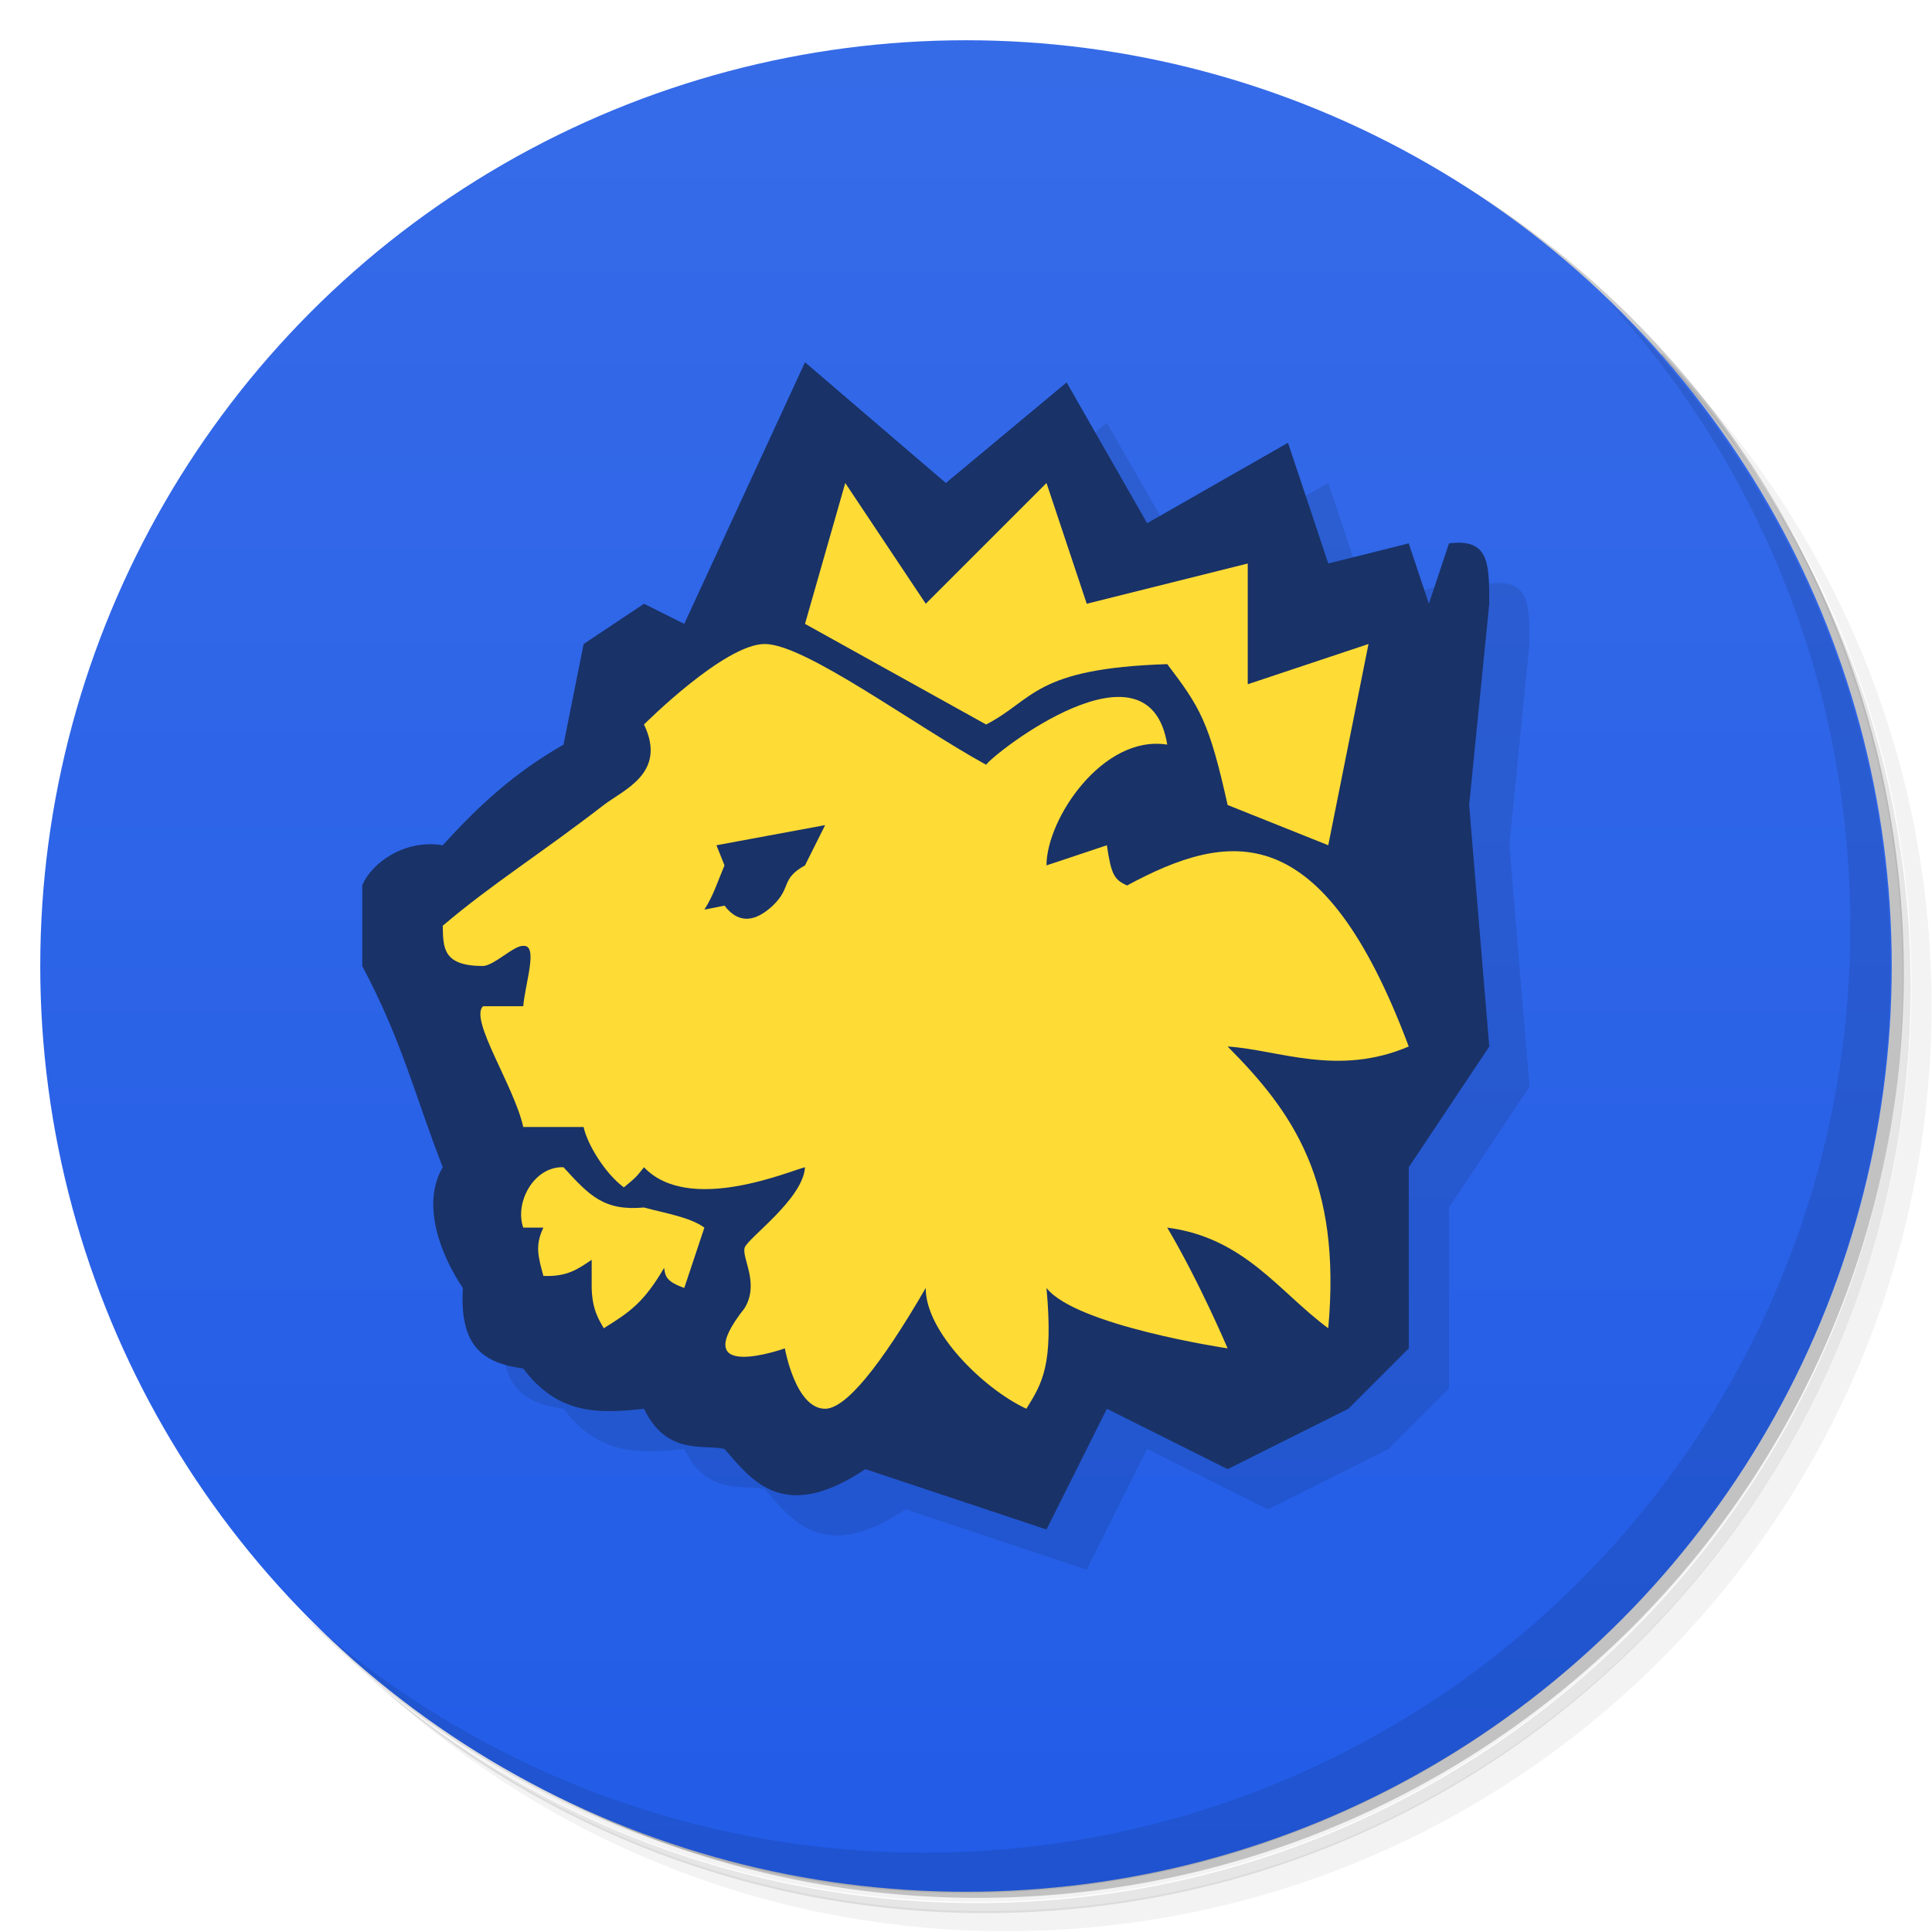 <svg version="1.1" viewBox="0 0 48 48" xmlns="http://www.w3.org/2000/svg">
 <defs>
  <linearGradient id="bg" x2="0" y1="1" y2="47" gradientUnits="userSpaceOnUse">
   <stop style="stop-color:#366be8" offset="0"/>
   <stop style="stop-color:#225ce7" offset="1"/>
  </linearGradient>
 </defs>
 <path d="m36.3 5c5.86 4.06 9.69 10.8 9.69 18.5 0 12.4-10.1 22.5-22.5 22.5-7.67 0-14.4-3.83-18.5-9.69 1.04 1.82 2.31 3.5 3.78 4.97 4.08 3.71 9.51 5.97 15.5 5.97 12.7 0 23-10.3 23-23 0-5.95-2.26-11.4-5.97-15.5-1.47-1.48-3.15-2.74-4.97-3.78zm4.97 3.78c3.85 4.11 6.22 9.64 6.22 15.7 0 12.7-10.3 23-23 23-6.08 0-11.6-2.36-15.7-6.22 4.16 4.14 9.88 6.72 16.2 6.72 12.7 0 23-10.3 23-23 0-6.34-2.58-12.1-6.72-16.2z" style="opacity:.05"/>
 <path d="m41.3 8.78c3.71 4.08 5.97 9.51 5.97 15.5 0 12.7-10.3 23-23 23-5.95 0-11.4-2.26-15.5-5.97 4.11 3.85 9.64 6.22 15.7 6.22 12.7 0 23-10.3 23-23 0-6.08-2.36-11.6-6.22-15.7z" style="opacity:.1"/>
 <path d="m31.2 2.38c8.62 3.15 14.8 11.4 14.8 21.1 0 12.4-10.1 22.5-22.5 22.5-9.71 0-18-6.14-21.1-14.8a23 23 0 0 0 44.9-7 23 23 0 0 0-16-21.9z" style="opacity:.2"/>
 <circle cx="24" cy="24" r="23" style="fill:url(#bg)"/>
 <path d="m21 10 3.5 3 3-2.5 2 3.5 3.5-2 1 3 2-0.5 0.5 1.5 0.5-1.5c1-0.129 1 0.5 1 1.5l-0.5 5 0.5 6-2 3v4.5l-1.5 1.5-3 1.5-3-1.5-1.5 3-4.5-1.5c-2.055 1.374-2.836 0.253-3.5-0.5-0.498-0.126-1.438 0.178-2-1-1.183 0.136-2.158 0.123-3-1-1-0.135-1.587-0.547-1.5-2-0.538-0.796-1.049-2.07-0.5-3-0.69-1.77-1-3.114-2-5v-2c0.208-0.532 1.031-1.161 2-1 0.893-0.986 1.783-1.805 3-2.5l0.5-2.5 1.5-1 1 0.5z" style="opacity:.1;stroke-width:1.5"/>
 <path d="m20 9 3.5 3 3-2.5 2 3.5 3.5-2 1 3 2-0.5 0.5 1.5 0.5-1.5c1-0.129 1 0.5 1 1.5l-0.5 5 0.5 6-2 3v4.5l-1.5 1.5-3 1.5-3-1.5-1.5 3-4.5-1.5c-2.055 1.374-2.836 0.253-3.5-0.5-0.498-0.126-1.438 0.178-2-1-1.183 0.136-2.158 0.123-3-1-1-0.135-1.587-0.547-1.5-2-0.538-0.796-1.049-2.07-0.5-3-0.69-1.77-1-3.114-2-5v-2c0.208-0.532 1.031-1.161 2-1 0.893-0.986 1.783-1.805 3-2.5l0.5-2.5 1.5-1 1 0.5z" style="fill:#193267;stroke-width:1.5"/>
 <path d="m21 12-1 3.5 4.5 2.5c1.194-0.615 1.185-1.393 4.5-1.5 0.816 1.076 1.041 1.432 1.5 3.5l2.5 1 1-5-3 1v-3l-4 1-1-3-3 3zm-2 4c-1.005 0-3 2-3 2 0.581 1.208-0.511 1.622-1 2-1.574 1.217-2.785 1.965-4 3 0.01 0.547 2.02e-4 1 1 1 0.279-0.011 0.772-0.516 1-0.5 0.383-0.03 0.046 0.933 0 1.5h-1c-0.343 0.334 0.775 1.98 1 3h1.5c0.085 0.416 0.527 1.153 1 1.5 0.272-0.228 0.284-0.225 0.5-0.5 1.12 1.18 3.637 0.083 4 1e-6 -0.048 0.792-1.425 1.76-1.5 2-0.072 0.266 0.374 0.882 0 1.5-1.497 1.89 1 1 1 1s0.262 1.5 1 1.5c0.5 0 1.345-1.011 2.5-3-0.012 1.081 1.436 2.507 2.5 3 0.397-0.64 0.675-1.081 0.5-3 0.737 0.939 4.5 1.5 4.5 1.5s-0.699-1.65-1.5-3c1.92 0.246 2.785 1.606 4 2.5 0.332-3.647-0.87-5.363-2.5-7 1.26 0.081 2.73 0.756 4.5 0-2.147-5.729-4.444-5.375-7-4-0.315-0.148-0.391-0.258-0.5-1-0.756 0.255-1.5 0.5-1.5 0.5 0-1.157 1.403-3.255 3-3-0.456-2.805-4.305 0.213-4.5 0.5-1.816-0.999-4.5-3-5.5-3zm1.5 4.5-0.5 1c-0.615 0.344-0.324 0.545-0.8 1-0.393 0.367-0.823 0.498-1.2 0l-0.5 0.1c0.234-0.373 0.312-0.654 0.5-1.1l-0.2-0.5zm-6.5 8.5c-0.731-0.029-1.221 0.873-1 1.5h0.5c-0.208 0.441-0.135 0.701 0 1.2 0.595 0.024 0.857-0.17 1.2-0.4v0.7c0.016 0.536 0.168 0.769 0.3 1 0.67-0.415 1-0.651 1.5-1.5 0.028 0.22 0.062 0.34 0.5 0.5l0.5-1.5c-0.354-0.261-0.987-0.36-1.5-0.5-1 0.091-1.359-0.3-2-1z" style="fill:#ffdb36;stroke-width:1.5"/>
 <path d="m40 7.53c3.71 4.08 5.97 9.51 5.97 15.5 0 12.7-10.3 23-23 23-5.95 0-11.4-2.26-15.5-5.97 4.18 4.29 10 6.97 16.5 6.97 12.7 0 23-10.3 23-23 0-6.46-2.68-12.3-6.97-16.5z" style="opacity:.1"/>
</svg>
